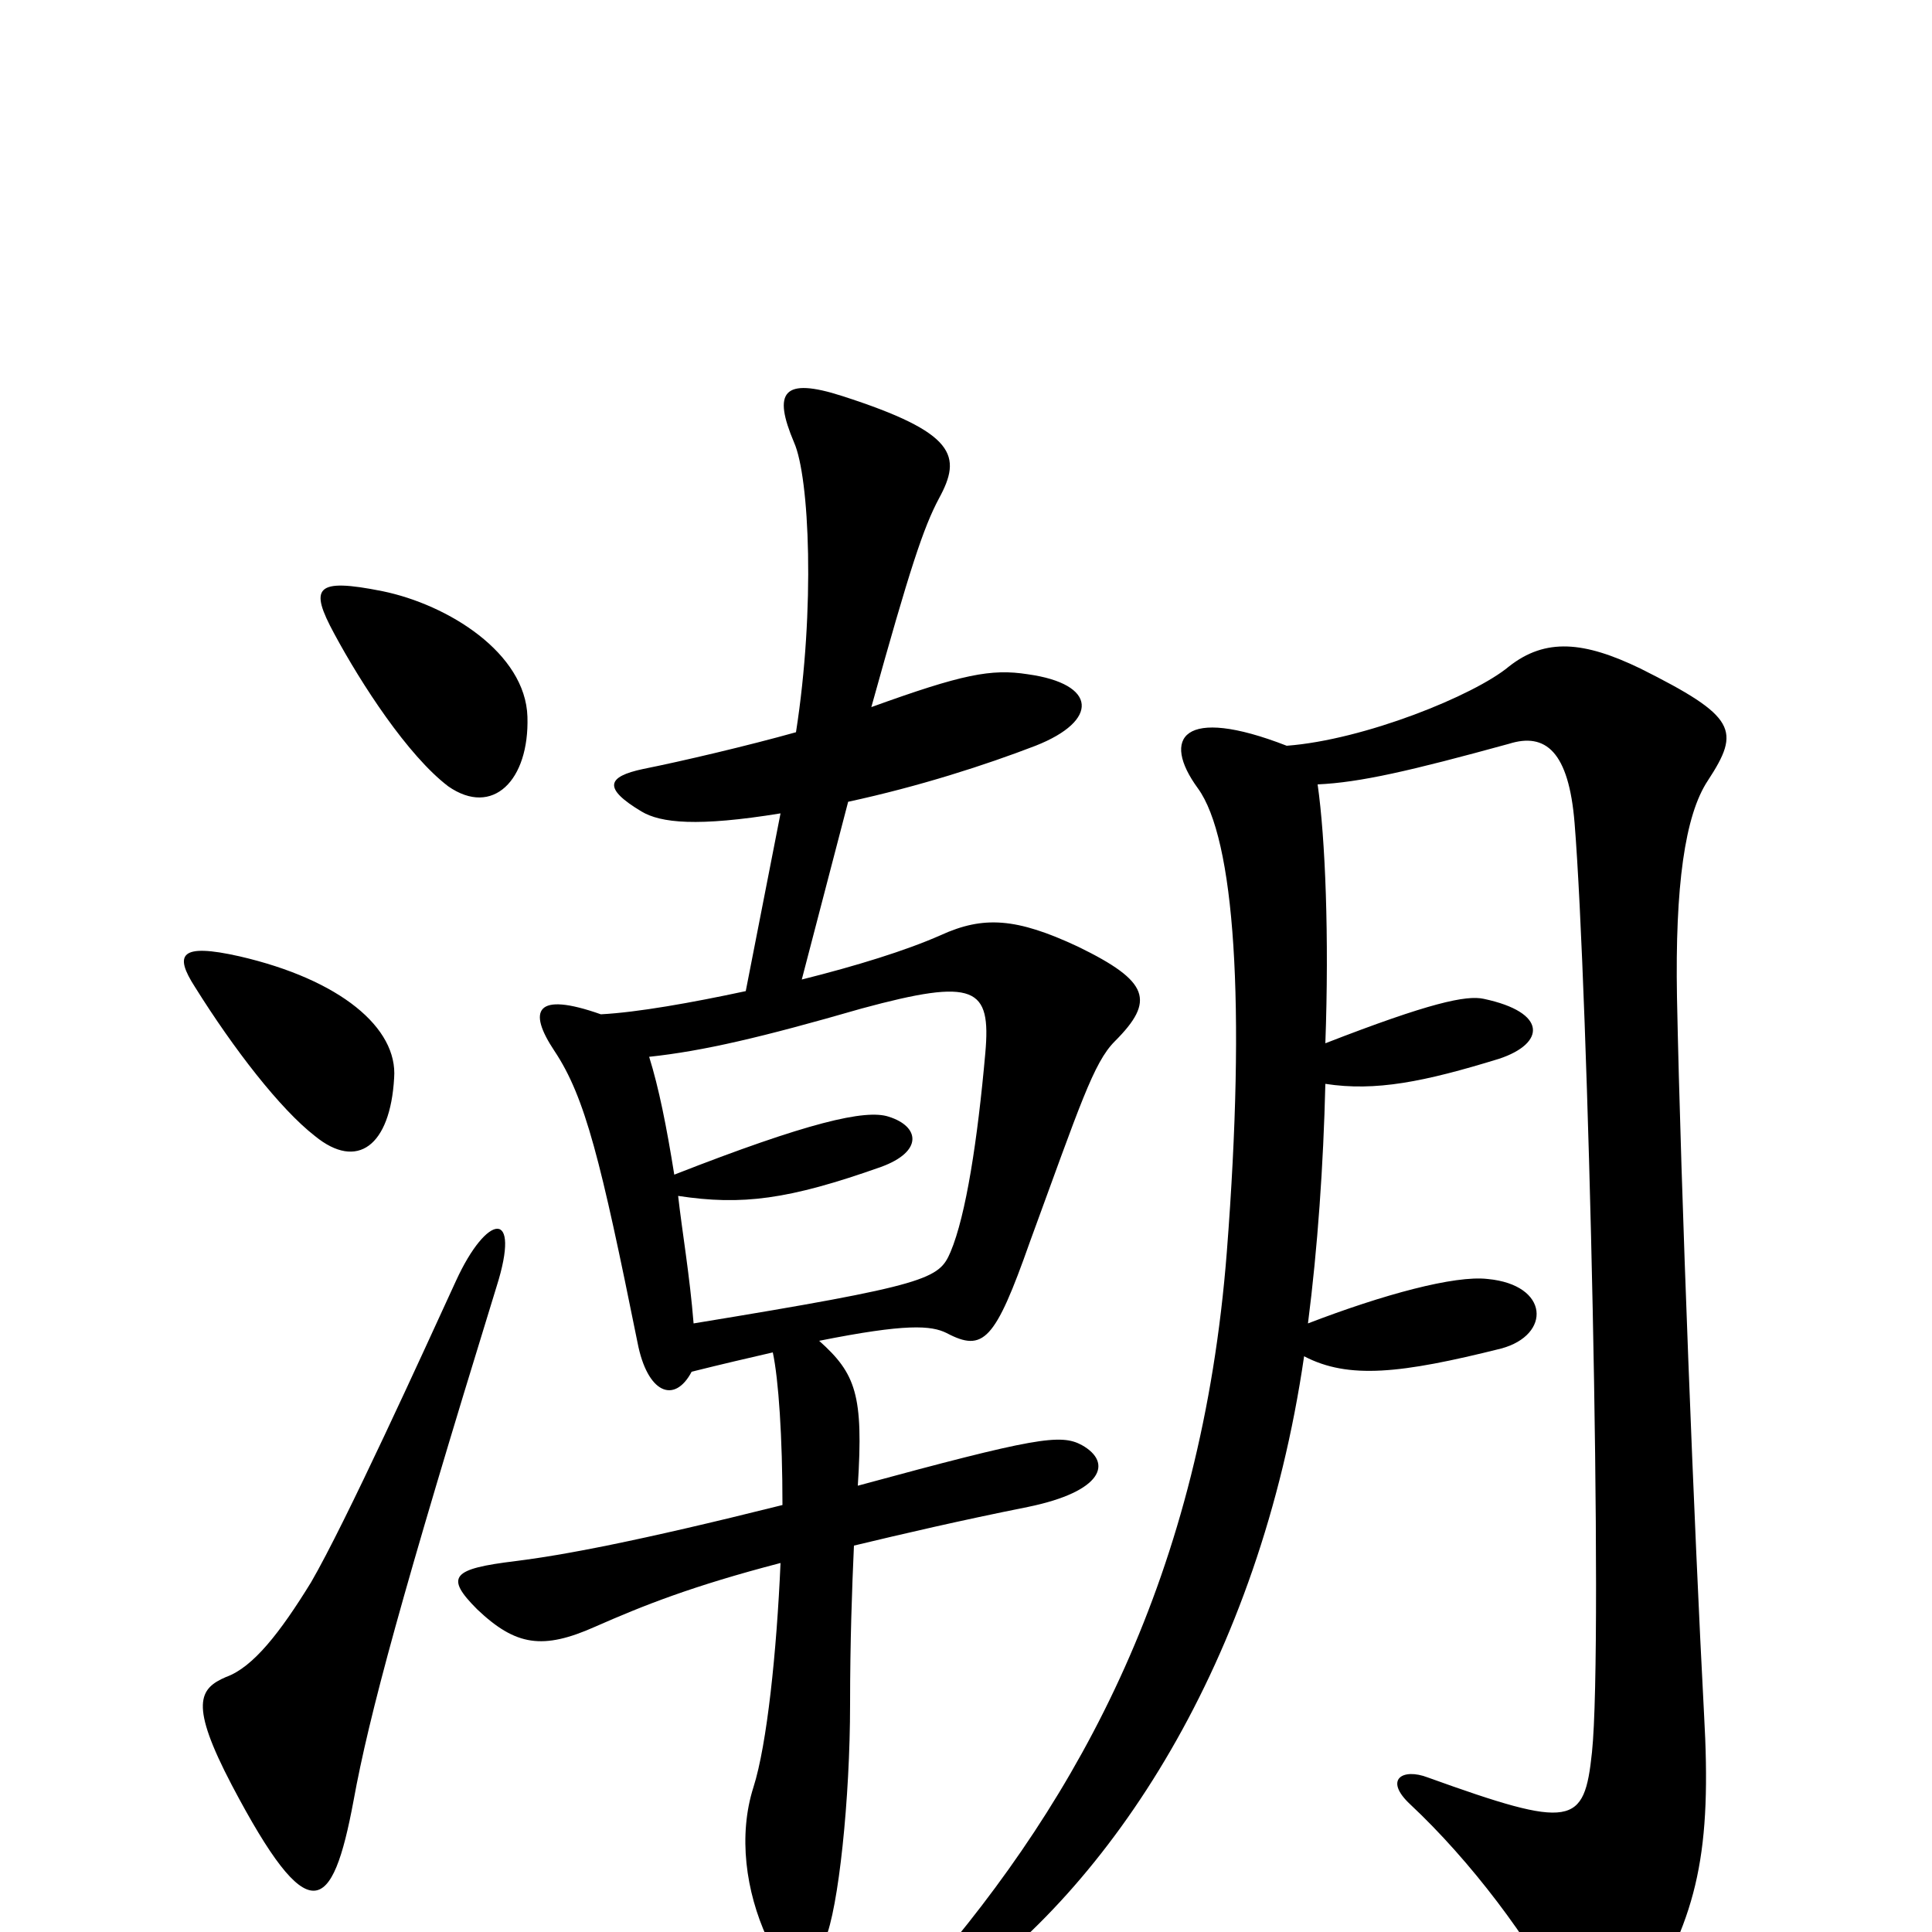 <svg xmlns="http://www.w3.org/2000/svg" viewBox="0 -1000 1000 1000">
	<path fill="#000000" d="M273 -629C272 -662 232 -687 198 -694C163 -701 160 -696 173 -672C187 -646 211 -609 232 -593C255 -577 274 -596 273 -629ZM204 -442C206 -468 176 -493 124 -505C93 -512 90 -506 101 -489C121 -457 145 -426 163 -412C185 -394 202 -407 204 -442ZM577 -461C598 -482 595 -492 558 -510C526 -525 509 -526 487 -516C469 -508 443 -500 415 -493L439 -585C476 -593 510 -604 536 -614C569 -627 568 -646 532 -651C513 -654 498 -651 451 -634C471 -706 478 -727 486 -742C498 -764 495 -776 436 -795C405 -805 400 -797 411 -771C419 -753 422 -685 412 -621C387 -614 353 -606 333 -602C314 -598 312 -592 332 -580C342 -574 361 -572 404 -579L386 -487C358 -481 330 -476 311 -475C277 -487 273 -477 287 -456C303 -432 311 -399 330 -305C335 -279 349 -273 358 -290C374 -294 387 -297 400 -300C403 -286 405 -256 405 -221C329 -202 291 -195 267 -192C234 -188 230 -184 247 -167C267 -148 281 -146 308 -158C333 -169 358 -179 404 -191C402 -145 397 -97 390 -75C382 -50 386 -21 397 3C406 22 416 27 427 4C434 -12 440 -69 440 -118C440 -150 441 -178 442 -200C467 -206 497 -213 532 -220C571 -228 576 -243 560 -252C549 -258 536 -256 444 -231C447 -278 443 -289 424 -306C469 -315 482 -314 490 -310C509 -300 515 -306 533 -357C559 -428 566 -450 577 -461ZM884 -596C901 -622 899 -629 849 -654C820 -668 800 -670 781 -655C763 -640 706 -617 666 -614C612 -635 601 -618 620 -592C639 -566 645 -481 635 -352C622 -185 559 -70 479 22C465 38 468 51 492 34C575 -23 652 -140 675 -298C698 -286 725 -289 777 -302C803 -309 802 -335 770 -338C753 -340 716 -330 677 -315C682 -354 685 -397 686 -439C712 -435 737 -440 776 -452C800 -460 801 -476 768 -483C759 -485 740 -481 686 -460C688 -515 686 -566 682 -594C704 -595 730 -601 781 -615C800 -621 812 -611 815 -574C822 -488 830 -150 824 -93C820 -55 814 -53 739 -80C726 -85 716 -79 730 -66C761 -37 792 4 810 39C823 64 833 67 850 38C879 -9 886 -42 882 -113C877 -207 870 -383 868 -484C867 -541 872 -578 884 -596ZM257 -334C270 -375 252 -372 236 -337C219 -300 179 -212 161 -181C145 -155 131 -137 117 -132C103 -126 98 -118 120 -76C160 0 172 -9 183 -68C191 -112 208 -175 257 -334ZM510 -455C506 -410 500 -371 492 -352C486 -338 481 -335 359 -315C357 -340 353 -363 351 -381C384 -376 408 -379 456 -396C478 -404 476 -417 460 -422C448 -426 418 -419 349 -392C345 -417 341 -437 336 -453C364 -456 394 -463 446 -478C505 -494 513 -489 510 -455Z"/>
</svg>